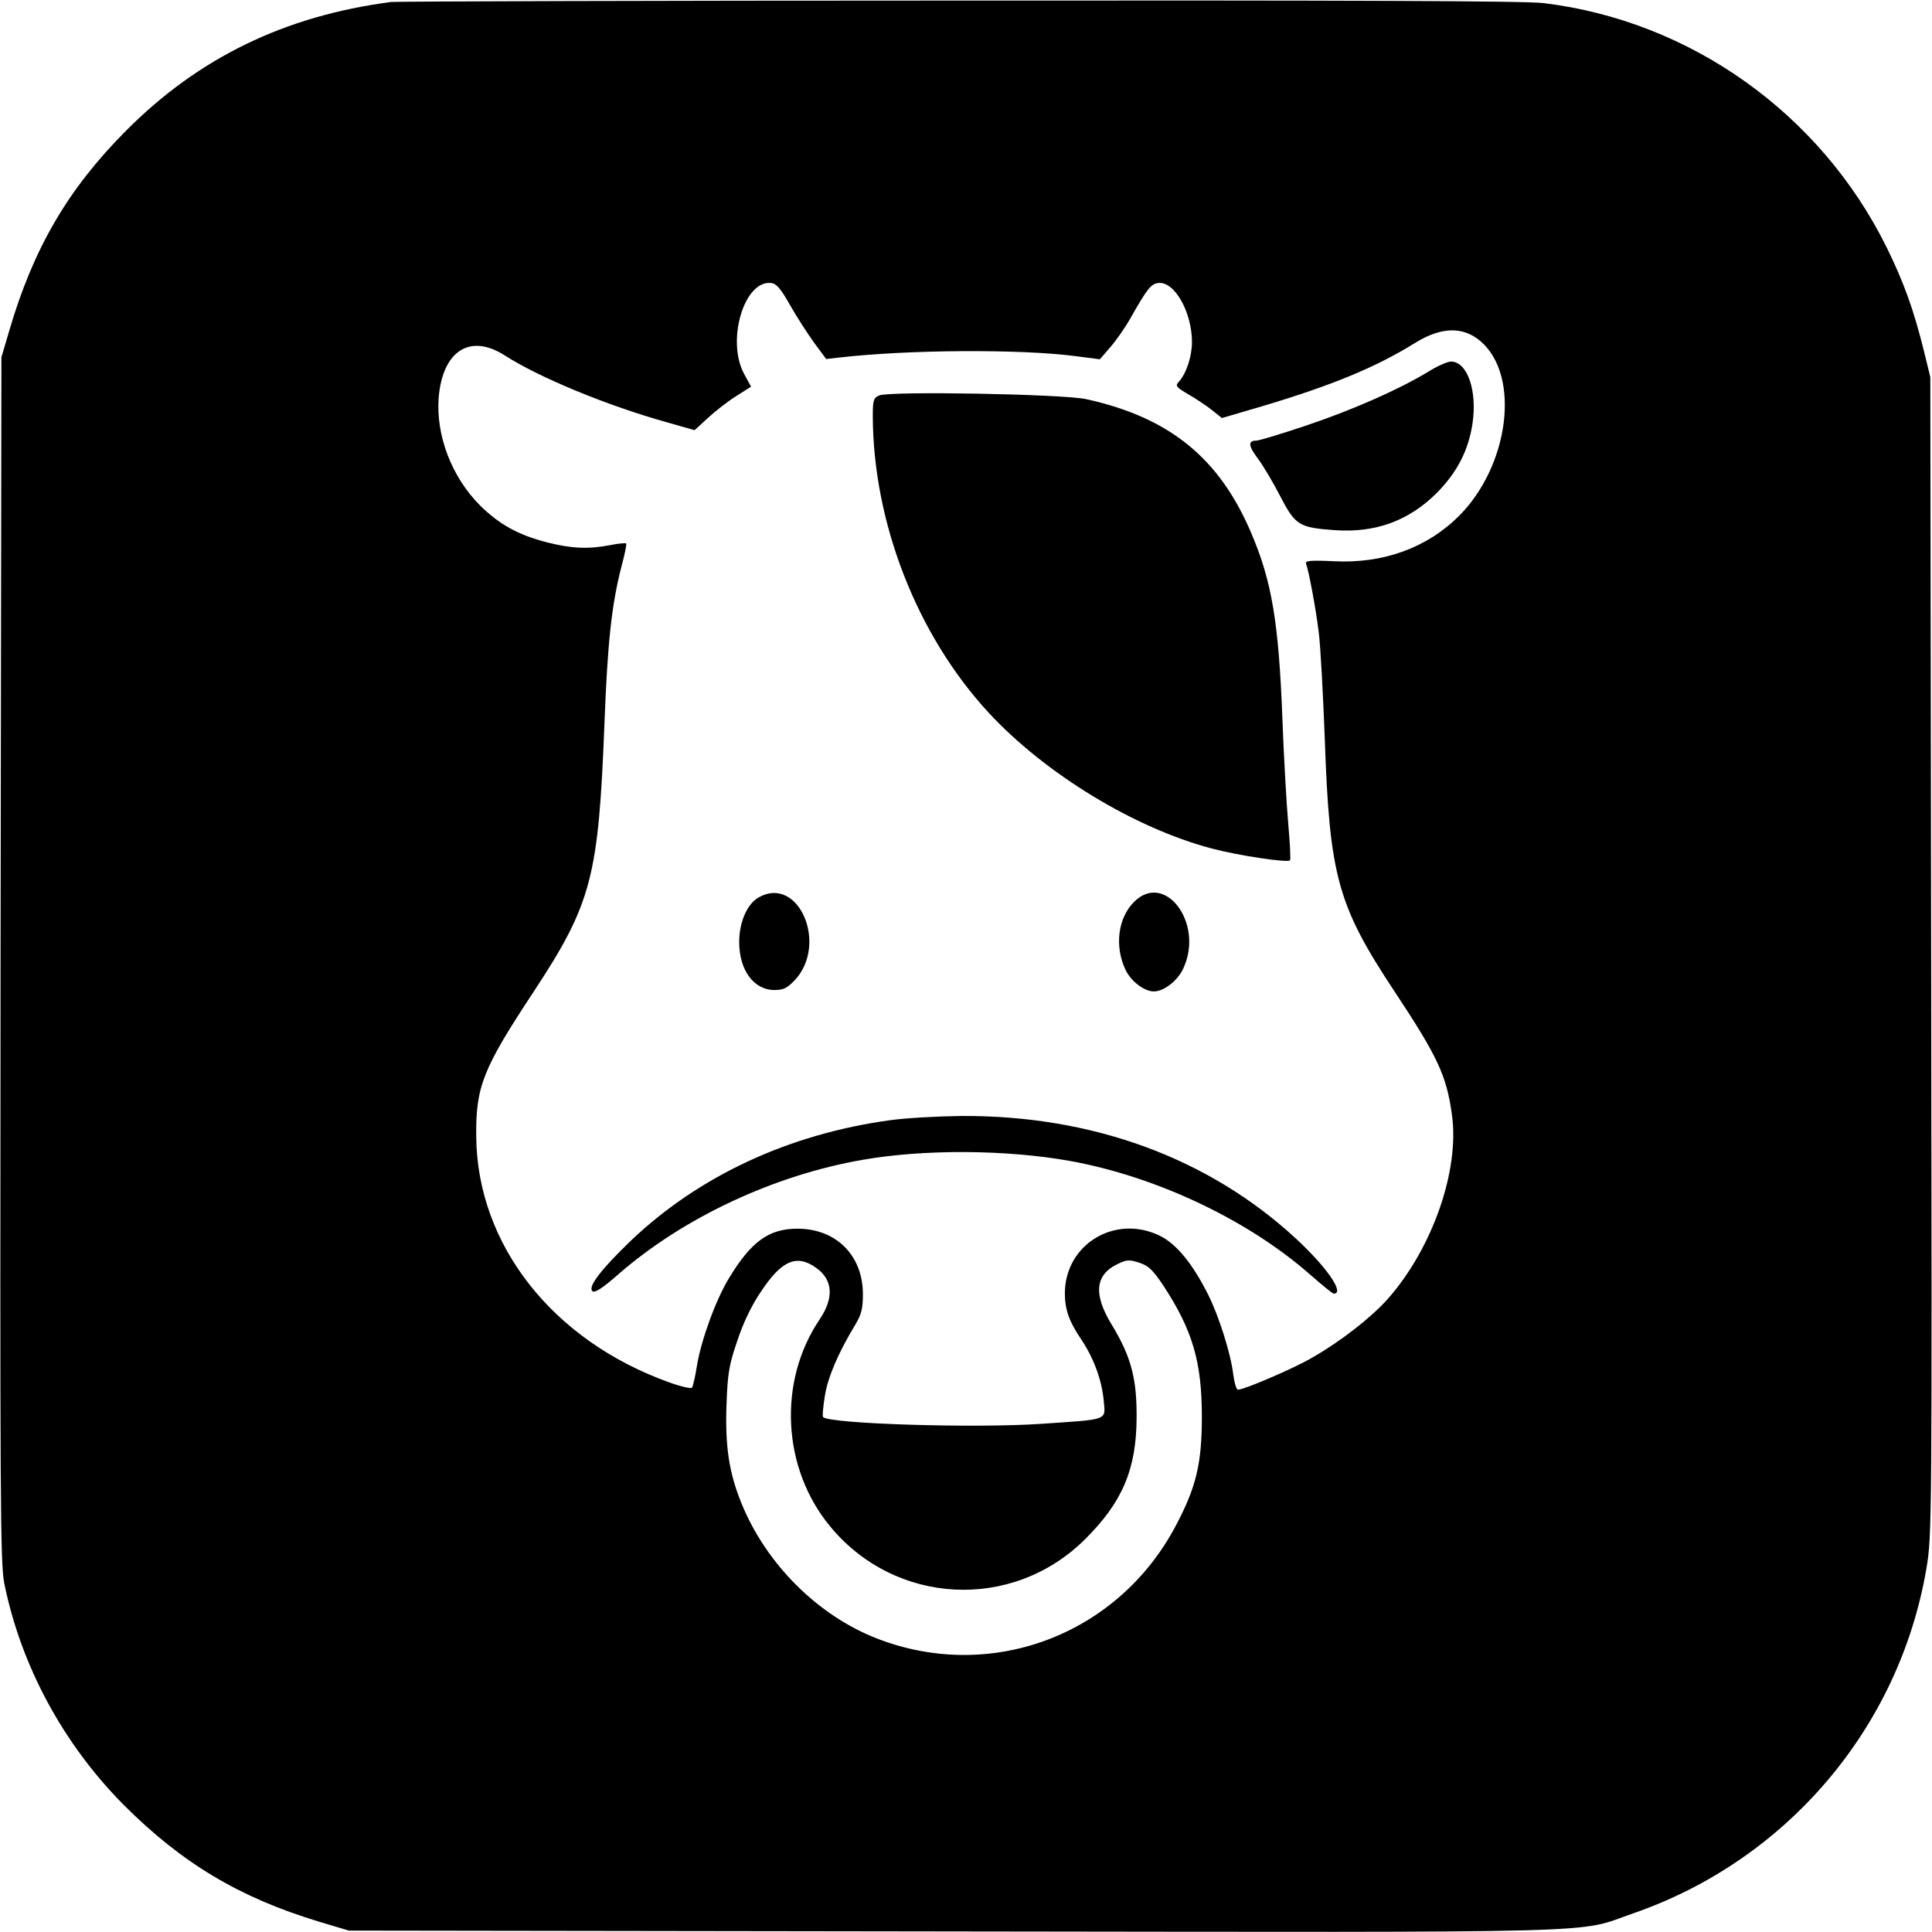 <?xml version="1.0" standalone="no"?>
<!DOCTYPE svg PUBLIC "-//W3C//DTD SVG 20010904//EN"
 "http://www.w3.org/TR/2001/REC-SVG-20010904/DTD/svg10.dtd">
<svg version="1.0" xmlns="http://www.w3.org/2000/svg"
 width="684pt" height="684pt" viewBox="0 0 684 684"
 preserveAspectRatio="xMidYMid meet">

<g transform="translate(0,684) scale(0.1,-0.1)"
fill="#000000" stroke="none">
<path d="M1385 6833 c-376 -49 -682 -197 -940 -457 -205 -206 -327 -416 -412
-706 l-28 -95 -3 -2130 c-2 -1921 -1 -2138 13 -2210 59 -292 209 -570 424
-786 206 -206 409 -327 689 -412 l107 -32 2145 -3 c2379 -3 2195 -8 2402 64
544 188 942 657 1038 1220 20 117 20 150 17 2169 l-3 2050 -22 90 c-37 149
-71 244 -133 370 -234 473 -694 801 -1214 864 -63 8 -692 10 -2070 9 -1089 0
-1993 -3 -2010 -5z m1412 -1073 c23 -41 62 -101 85 -133 l43 -58 45 5 c240 28
641 31 839 5 l85 -11 37 43 c21 24 53 70 71 102 60 106 73 122 99 125 57 7
119 -103 119 -209 0 -51 -20 -111 -46 -140 -14 -15 -11 -19 33 -45 26 -15 64
-40 84 -56 l35 -28 150 44 c240 72 396 136 534 222 94 58 171 59 234 4 139
-123 99 -438 -78 -616 -114 -114 -269 -170 -444 -161 -84 4 -102 2 -98 -9 10
-27 35 -161 45 -244 6 -47 15 -214 21 -371 17 -493 45 -594 249 -902 151 -228
182 -295 201 -431 29 -197 -68 -475 -227 -655 -59 -66 -165 -149 -268 -208
-65 -38 -240 -113 -262 -113 -6 0 -13 25 -17 55 -8 70 -50 204 -88 280 -55
110 -112 180 -170 209 -158 79 -337 -28 -338 -202 0 -58 15 -101 58 -164 44
-66 72 -142 79 -212 7 -77 24 -70 -222 -87 -234 -16 -748 0 -771 24 -3 3 0 35
6 73 10 67 48 155 108 254 22 37 27 57 27 110 -1 136 -95 230 -232 230 -101 0
-164 -46 -242 -175 -47 -77 -98 -218 -113 -307 -6 -40 -15 -77 -18 -81 -4 -4
-40 4 -81 19 -413 148 -679 487 -683 869 -2 178 23 241 204 515 205 312 229
405 250 950 11 284 25 417 60 554 12 43 19 80 17 82 -2 2 -28 0 -57 -6 -78
-15 -138 -12 -224 10 -101 26 -168 63 -236 130 -101 101 -157 248 -147 382 14
166 111 229 235 149 122 -78 361 -177 576 -237 l95 -27 48 44 c26 24 71 59
100 77 l52 33 -25 46 c-63 118 1 332 96 321 19 -2 34 -20 67 -78z m93 -3409
c59 -42 63 -106 12 -182 -149 -220 -133 -528 37 -733 231 -280 645 -301 902
-46 132 131 182 247 183 430 1 139 -19 216 -88 330 -66 108 -59 177 21 215 33
16 41 16 78 4 33 -11 48 -27 86 -84 101 -155 134 -267 134 -460 0 -167 -20
-250 -92 -386 -204 -387 -653 -557 -1058 -400 -209 81 -393 264 -480 479 -44
108 -58 201 -53 347 4 113 9 143 38 227 20 62 51 127 84 175 73 111 127 134
196 84z"/>
<path d="M5055 5523 c-105 -63 -263 -133 -429 -189 -89 -30 -169 -54 -178 -54
-30 0 -29 -18 5 -63 18 -24 54 -84 79 -133 54 -104 67 -112 194 -121 144 -10
261 33 360 131 72 73 112 149 127 245 18 117 -18 221 -76 221 -12 0 -49 -16
-82 -37z"/>
<path d="M3113 5440 c-20 -8 -23 -17 -23 -72 1 -378 156 -776 410 -1051 201
-217 517 -409 790 -481 94 -25 268 -51 277 -42 3 3 0 60 -6 128 -6 68 -16 238
-21 378 -13 335 -37 481 -109 650 -113 268 -290 412 -586 477 -84 18 -695 29
-732 13z"/>
<path d="M2688 3664 c-42 -22 -71 -88 -71 -159 0 -99 51 -170 125 -170 33 0
45 7 73 36 117 128 12 369 -127 293z"/>
<path d="M4015 3647 c-57 -57 -70 -157 -30 -241 19 -40 66 -76 100 -76 36 0
86 39 105 83 73 159 -66 343 -175 234z"/>
<path d="M3151 2874 c-358 -49 -676 -197 -917 -426 -105 -101 -153 -163 -137
-179 8 -8 36 10 95 62 229 199 550 349 863 403 218 38 508 36 732 -4 306 -55
632 -209 853 -404 41 -36 78 -66 82 -66 40 0 -24 93 -133 194 -310 287 -723
438 -1187 435 -81 -1 -194 -7 -251 -15z"/>
</g>
</svg>
